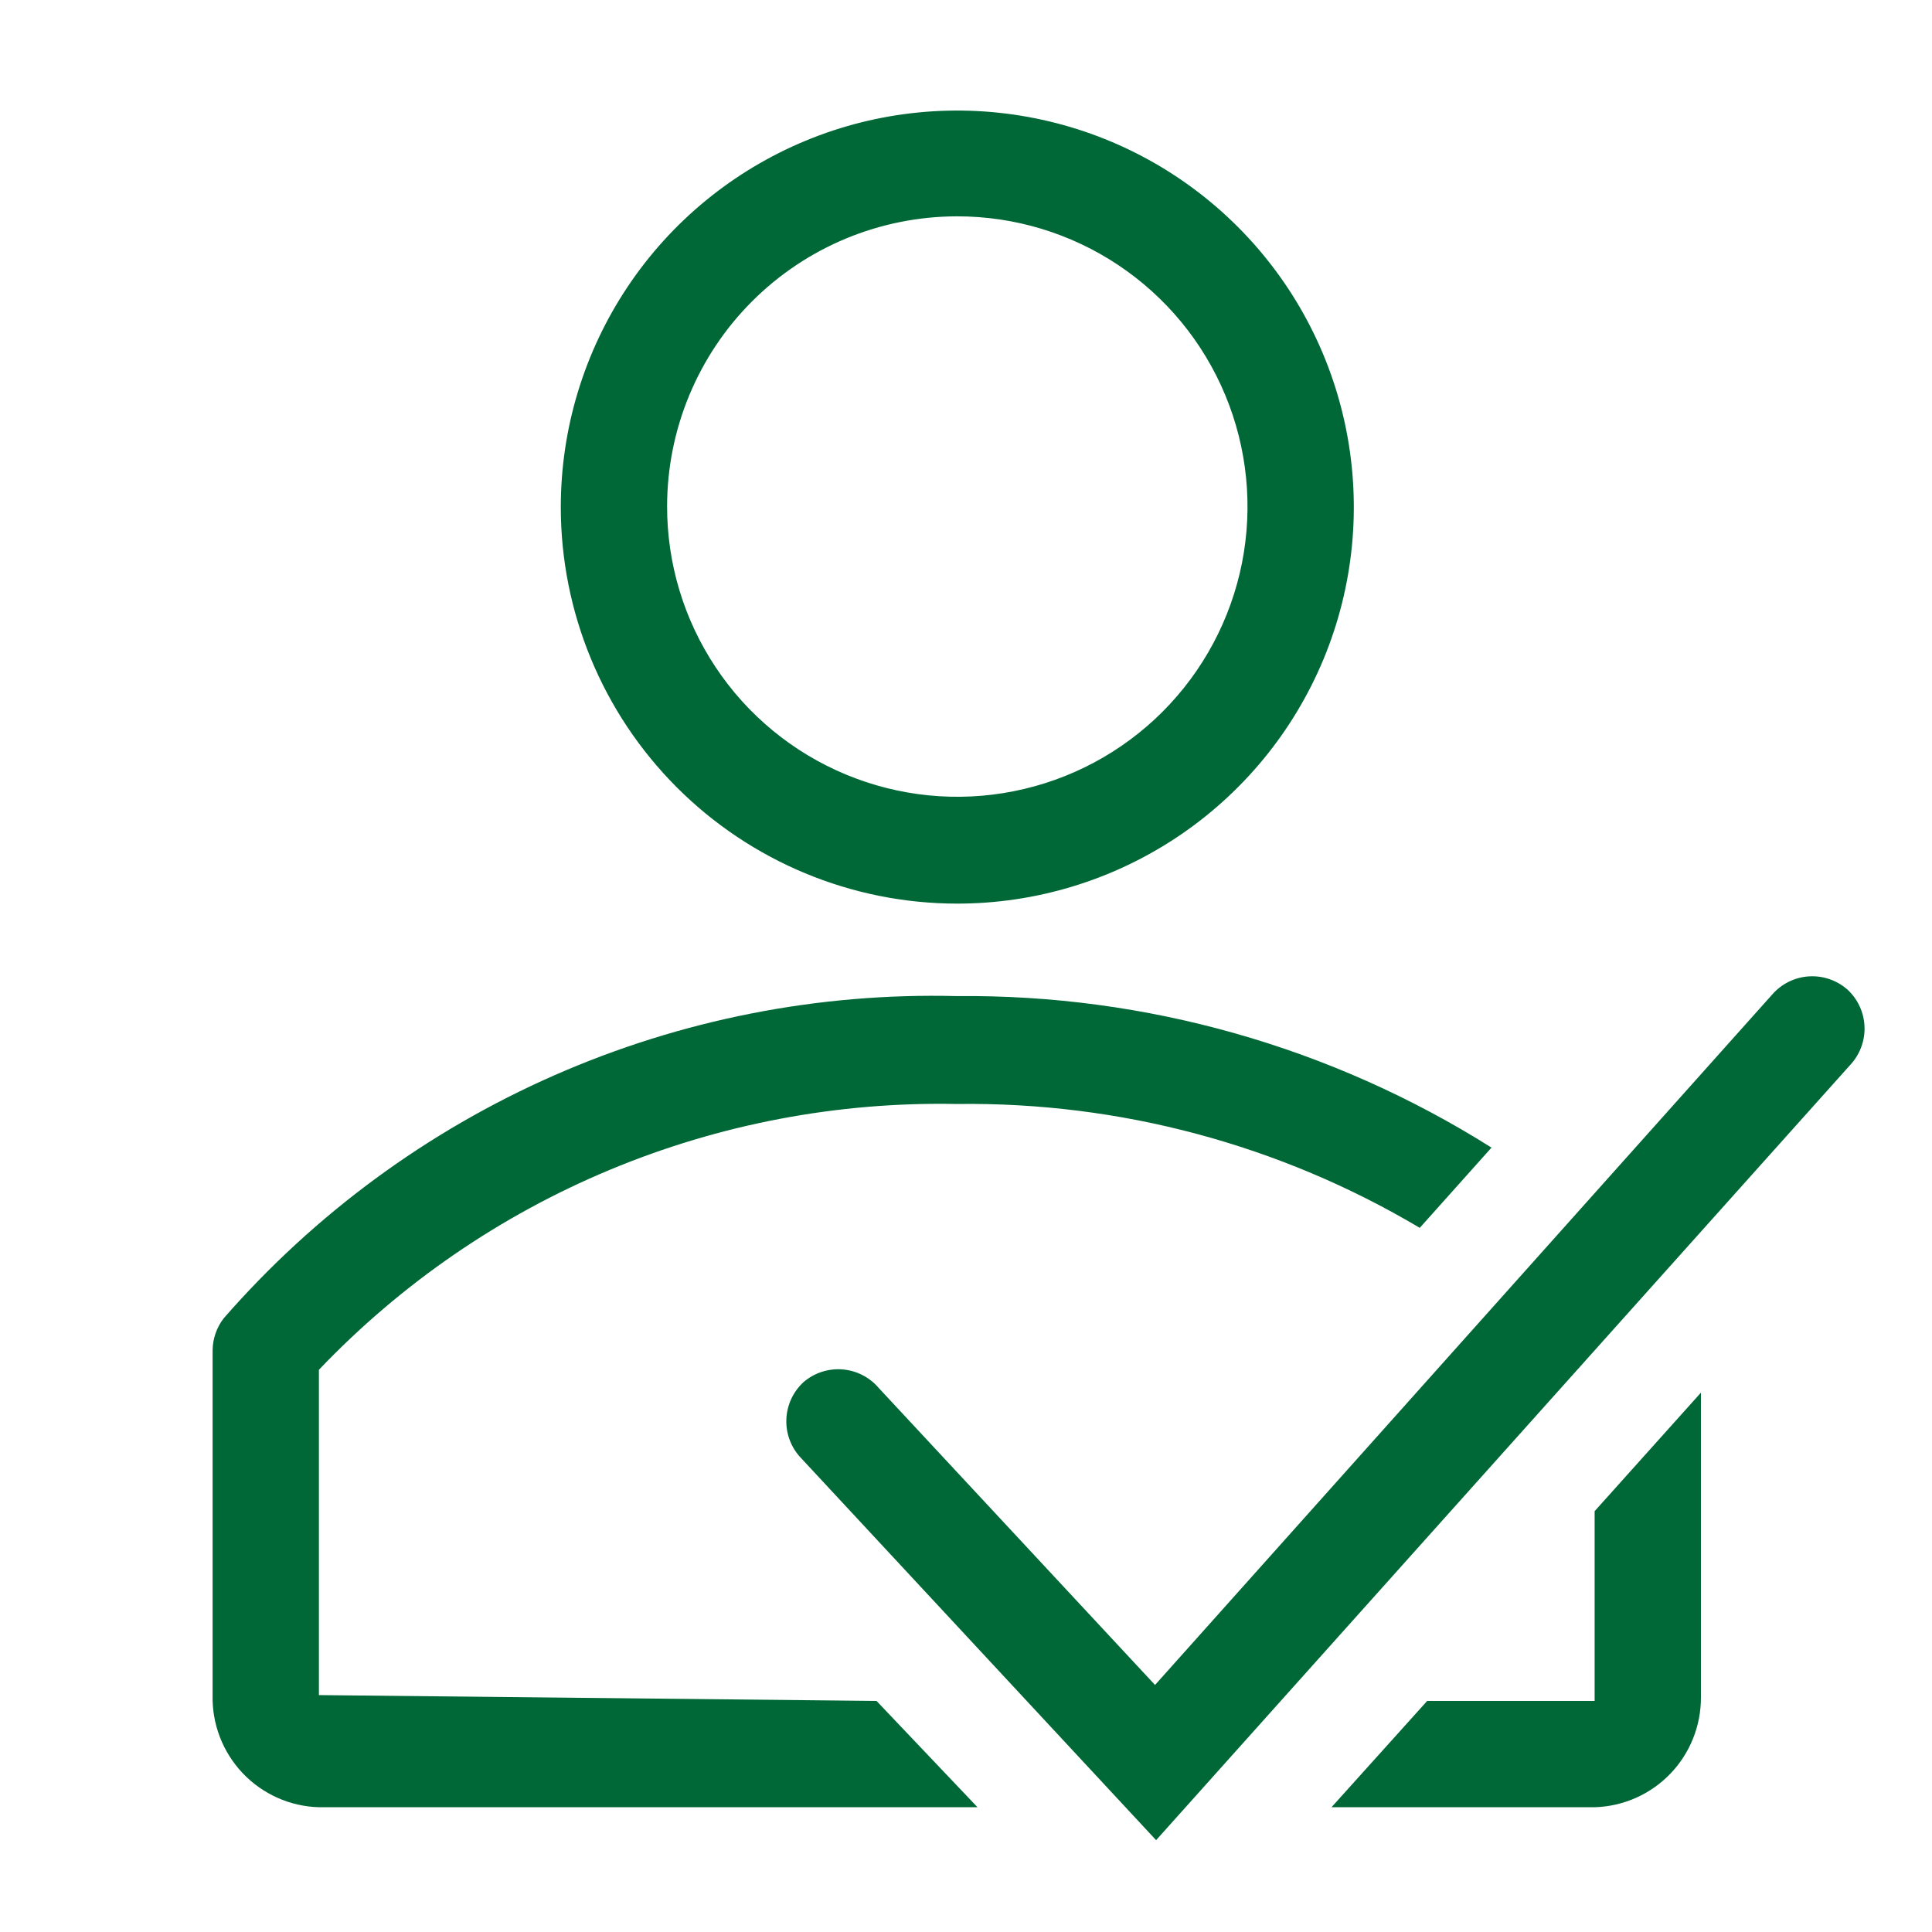 <svg width="45" height="45" viewBox="0 0 45 45" fill="none" xmlns="http://www.w3.org/2000/svg">
<path d="M22.285 21.047C24.112 21.049 25.899 20.51 27.42 19.496C28.94 18.483 30.126 17.041 30.827 15.354C31.528 13.667 31.712 11.809 31.357 10.017C31.002 8.224 30.124 6.578 28.832 5.285C27.541 3.992 25.896 3.111 24.104 2.754C22.312 2.396 20.454 2.578 18.766 3.277C17.078 3.976 15.634 5.159 14.619 6.679C13.604 8.198 13.062 9.984 13.062 11.811C13.062 14.258 14.033 16.606 15.762 18.337C17.492 20.069 19.838 21.044 22.285 21.047ZM22.285 5.039C23.623 5.036 24.932 5.431 26.045 6.173C27.159 6.915 28.027 7.97 28.54 9.206C29.053 10.442 29.188 11.802 28.928 13.114C28.667 14.427 28.023 15.632 27.077 16.579C26.131 17.525 24.925 18.169 23.613 18.429C22.301 18.69 20.941 18.555 19.705 18.041C18.469 17.528 17.413 16.66 16.672 15.546C15.93 14.433 15.535 13.124 15.538 11.786C15.541 9.998 16.253 8.283 17.517 7.019C18.782 5.754 20.497 5.042 22.285 5.039Z" fill="#006836"/>
<path d="M7.428 39.482V31.905C9.34 29.899 11.648 28.312 14.205 27.247C16.763 26.181 19.515 25.659 22.285 25.714C26.077 25.663 29.809 26.662 33.069 28.599L34.74 26.73C31.013 24.382 26.689 23.157 22.285 23.201C19.063 23.119 15.862 23.749 12.911 25.046C9.96 26.343 7.331 28.274 5.212 30.704C5.047 30.916 4.956 31.177 4.952 31.447V39.482C4.936 40.156 5.187 40.809 5.651 41.299C6.115 41.789 6.754 42.075 7.428 42.094H22.768L20.416 39.618L7.428 39.482Z" fill="#006836"/>
<path d="M37.142 39.482V39.618H33.242L31.013 42.094H37.142C37.807 42.075 38.439 41.796 38.902 41.317C39.364 40.838 39.621 40.197 39.618 39.531V32.437L37.142 35.198V39.482Z" fill="#006836"/>
<path d="M43.035 23.053C42.79 22.835 42.469 22.723 42.142 22.741C41.814 22.76 41.508 22.907 41.289 23.152L26.903 39.246L20.465 32.326C20.359 32.202 20.23 32.1 20.085 32.027C19.941 31.953 19.782 31.909 19.62 31.896C19.458 31.883 19.295 31.903 19.141 31.953C18.986 32.003 18.843 32.084 18.719 32.189C18.598 32.3 18.5 32.433 18.431 32.581C18.362 32.729 18.323 32.889 18.316 33.053C18.309 33.216 18.334 33.38 18.391 33.533C18.447 33.687 18.534 33.828 18.645 33.947L26.928 42.861L43.134 24.761C43.34 24.518 43.446 24.205 43.427 23.887C43.409 23.569 43.268 23.27 43.035 23.053Z" fill="#006836"/>
</svg>
